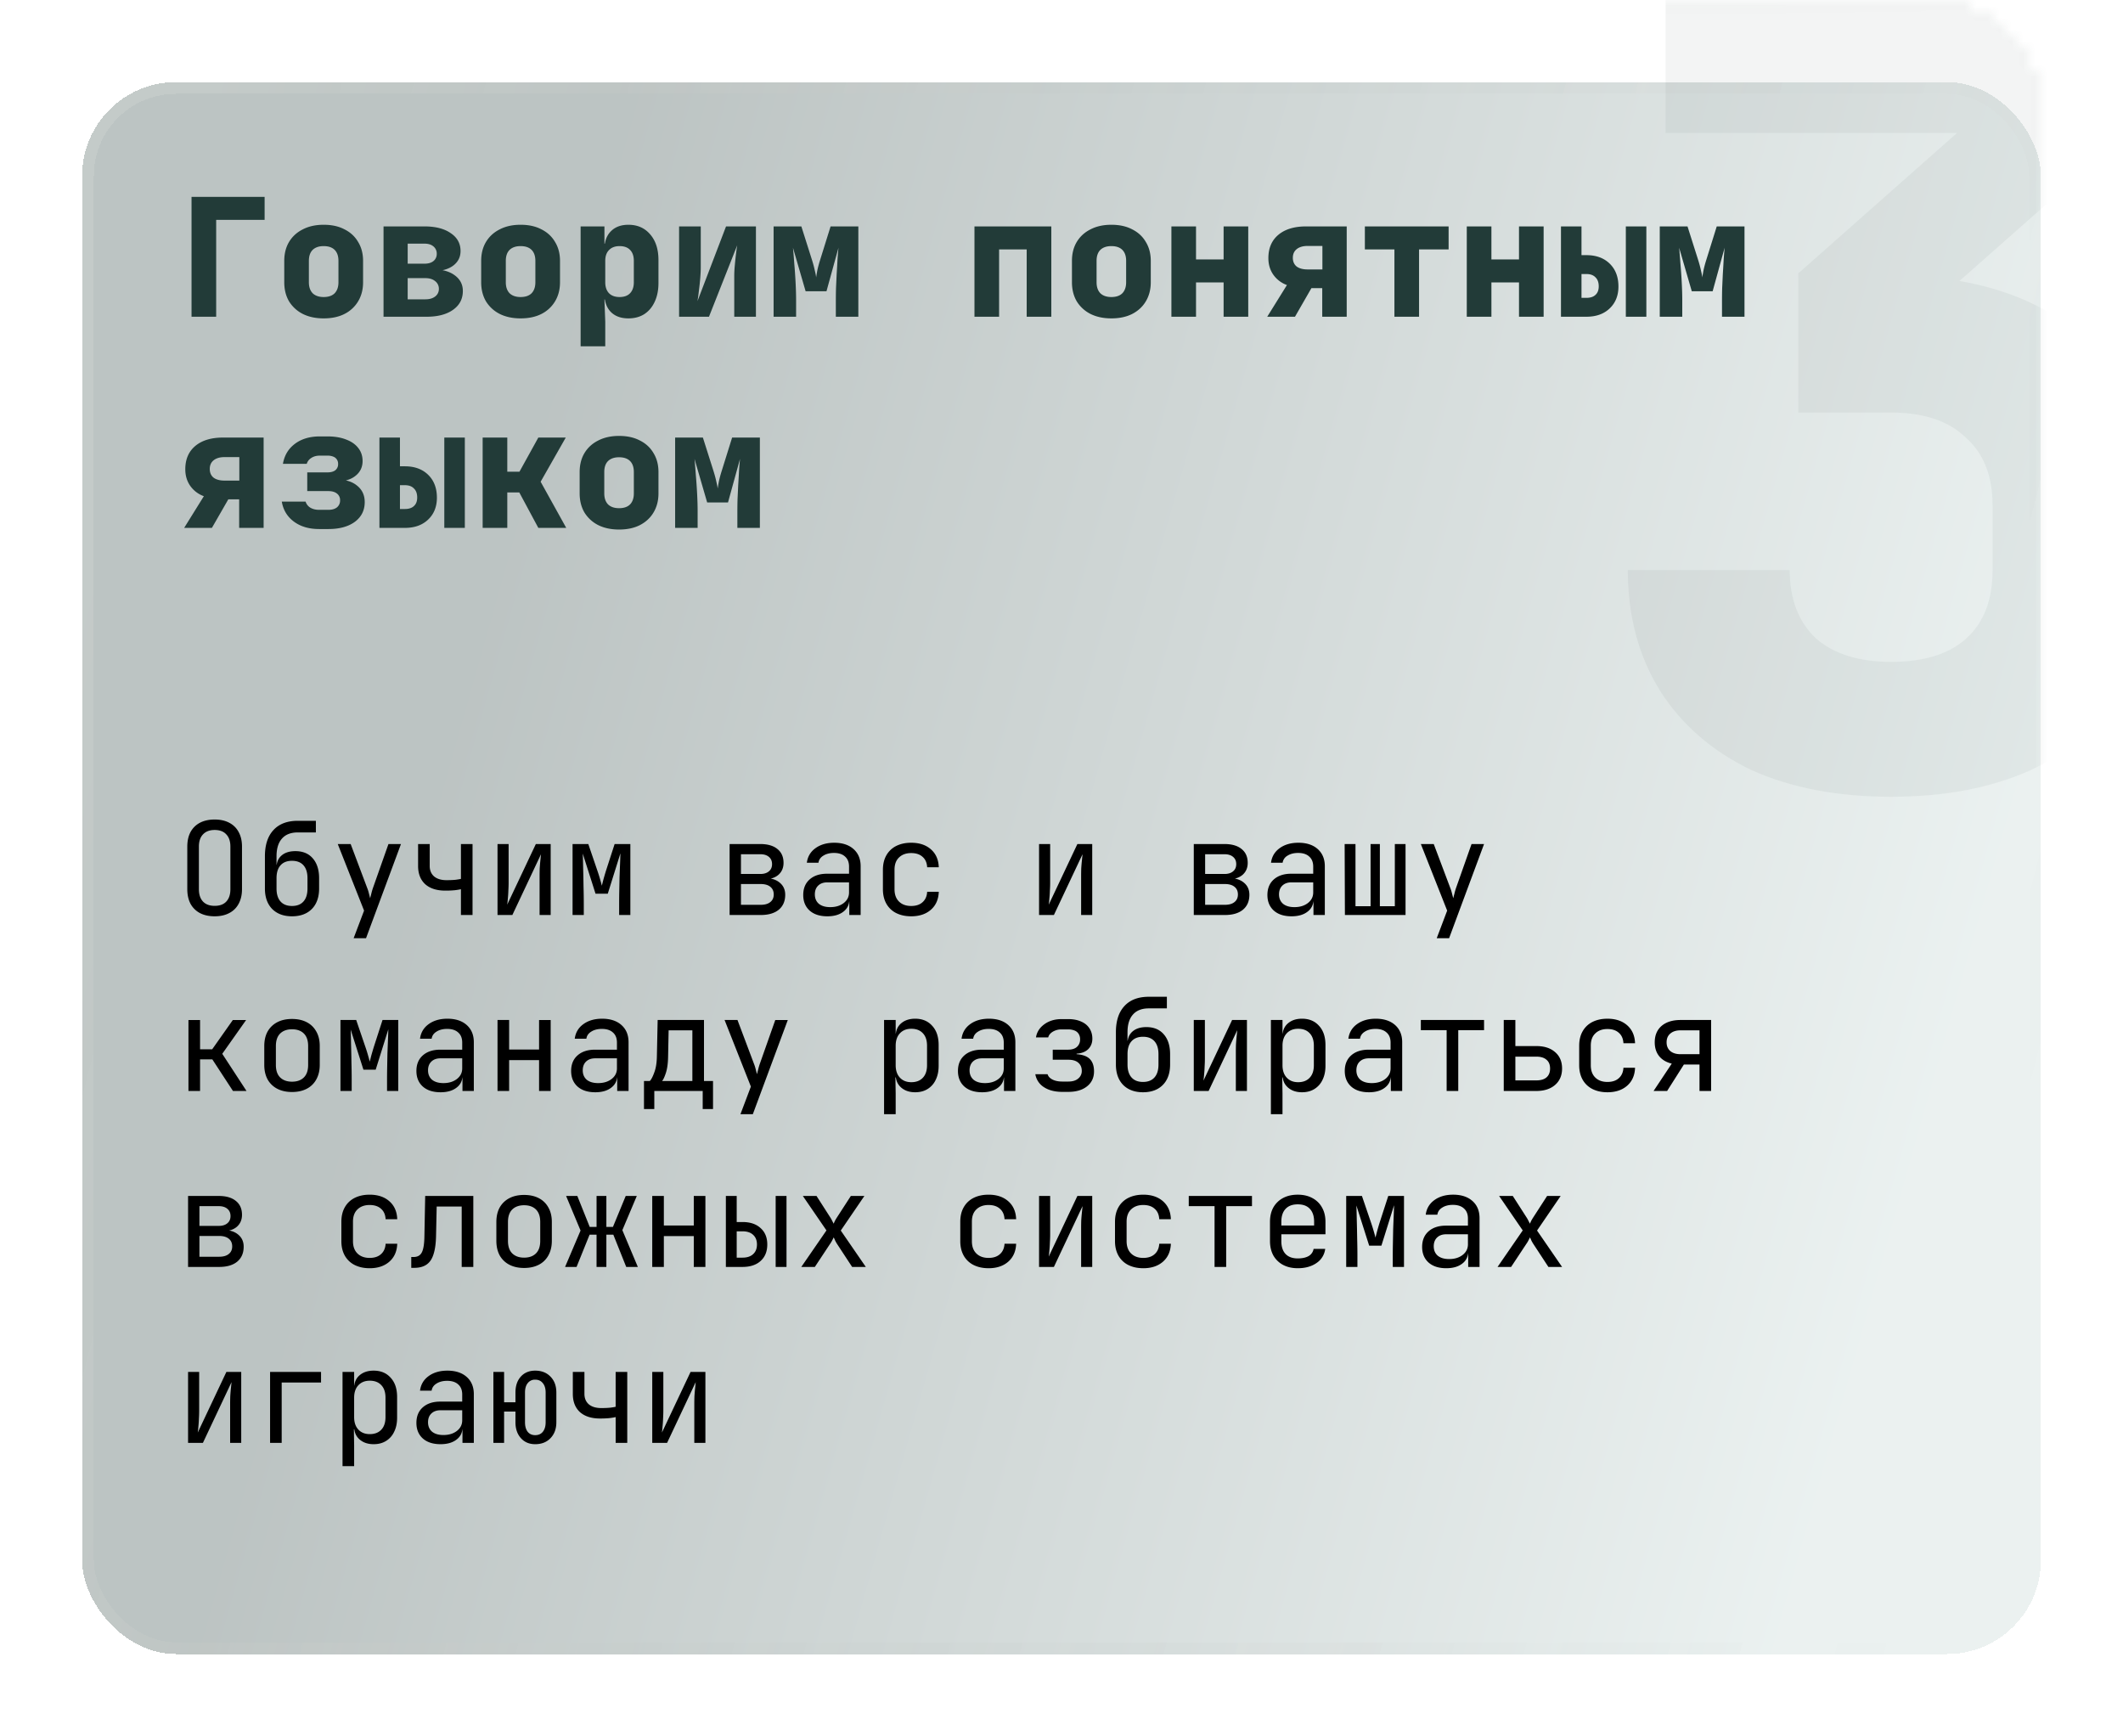 <svg width="181" height="148" fill="none" xmlns="http://www.w3.org/2000/svg"><g filter="url(#filter0_bd_64_217)" shape-rendering="crispEdges"><rect x="7" width="167" height="134" rx="8" fill="url(#paint0_linear_64_217)" fill-opacity=".3"/><rect x="7.5" y=".5" width="166" height="133" rx="7.5" stroke="url(#paint1_linear_64_217)" stroke-opacity=".15"/></g><mask id="a" style="mask-type:alpha" maskUnits="userSpaceOnUse" x="7" y="0" width="167" height="134"><rect x="7" width="167" height="134" rx="8" fill="url(#paint2_linear_64_217)" fill-opacity=".3" shape-rendering="crispEdges"/><rect x="7.5" y=".5" width="166" height="133" rx="7.5" stroke="url(#paint3_linear_64_217)" stroke-opacity=".15" shape-rendering="crispEdges"/></mask><g mask="url(#a)"><path opacity=".34" d="M161.232 67.92c-4.6 0-8.587-.767-11.96-2.3-3.312-1.595-5.888-3.833-7.728-6.716-1.84-2.944-2.76-6.379-2.76-10.304h13.8c0 2.453.736 4.385 2.208 5.796 1.533 1.35 3.68 2.024 6.44 2.024 2.821 0 4.968-.675 6.44-2.024 1.472-1.35 2.208-3.281 2.208-5.796v-5.52c0-2.515-.767-4.447-2.3-5.796-1.472-1.41-3.588-2.116-6.348-2.116h-7.912V23.3l13.524-11.96h-24.84V-.16h38.916v11.868l-19.688 17.388v-5.612c6.931 0 12.389 1.748 16.376 5.244 4.048 3.496 6.072 8.25 6.072 14.26V48.6c0 3.925-.92 7.36-2.76 10.304-1.779 2.883-4.355 5.121-7.728 6.716-3.373 1.533-7.36 2.3-11.96 2.3z" fill="#223B38" fill-opacity=".55"/></g><path d="M18.3 78.11c-.484 0-.902-.092-1.254-.275a1.943 1.943 0 01-.803-.792c-.183-.352-.275-.766-.275-1.243v-3.63c0-.484.092-.898.275-1.243.19-.345.458-.609.803-.792.352-.183.77-.275 1.254-.275s.898.092 1.243.275c.352.183.62.447.803.792.19.345.286.755.286 1.232V75.8c0 .477-.095.891-.286 1.243a1.86 1.86 0 01-.803.792c-.345.183-.759.275-1.243.275zm0-.891c.433 0 .763-.121.99-.363.235-.25.352-.601.352-1.056v-3.63c0-.455-.117-.803-.352-1.045-.227-.25-.557-.374-.99-.374-.425 0-.755.125-.99.374-.235.242-.352.59-.352 1.045v3.63c0 .455.117.807.352 1.056.235.242.565.363.99.363zm6.596.891c-.712 0-1.276-.209-1.694-.627-.411-.425-.616-1.005-.616-1.738v-2.75c0-.968.242-1.712.726-2.233.484-.528 1.177-.792 2.079-.792h1.54v.99h-1.54c-.594 0-1.045.176-1.353.528-.308.345-.462.847-.462 1.507v.715h.154l-.154.22c.007-.433.154-.77.44-1.012.286-.242.674-.363 1.166-.363.638 0 1.133.205 1.485.616.359.41.539.975.539 1.694v.88c0 .491-.092.913-.275 1.265a1.927 1.927 0 01-.792.814c-.345.19-.76.286-1.243.286zm0-.88c.425 0 .751-.128.979-.385.227-.257.34-.623.34-1.1v-.88c0-.477-.113-.843-.34-1.1-.228-.257-.554-.385-.98-.385-.425 0-.751.128-.978.385-.228.25-.341.616-.341 1.1v.88c0 .477.113.843.34 1.1.228.257.554.385.98.385zm5.253 2.75l.891-2.354-2.244-5.676h1.1l1.408 3.74c.052.125.1.275.143.451l.11.429.11-.429a5.08 5.08 0 01.132-.451l1.32-3.74h1.067l-2.98 8.03h-1.057zM39.297 78v-2.2a4.81 4.81 0 01-.539.088 8.028 8.028 0 01-.748.033c-.748.007-1.33-.172-1.749-.539-.41-.374-.616-.895-.616-1.562v-1.87h.99v1.87c0 .374.125.671.374.891.257.213.609.319 1.056.319.308 0 .568-.011.781-.033.22-.03.37-.055.451-.077v-2.97h.99V78h-.99zm3.12 0v-6.05h.946v3.3c0 .213-.008.436-.022.671a9.355 9.355 0 01-.044.671 7.002 7.002 0 01-.055.528l2.442-5.17h1.265V78h-.946v-3.3c0-.213.004-.436.01-.671.016-.235.034-.458.056-.671l.055-.539L43.682 78h-1.265zm6.398 0v-6.05h1.342l.792 2.321c.08.235.154.47.22.704.066.227.113.403.143.528.029-.125.073-.3.132-.528a37.3 37.3 0 01.209-.715l.748-2.31h1.341V78h-.956v-.935c0-.33.003-.69.01-1.078l.023-1.177c.014-.396.029-.77.043-1.122.015-.36.026-.675.033-.946l-1.078 3.443h-1.044l-1.09-3.421c.015.33.026.74.034 1.232.014.491.025 1.005.032 1.54a55.8 55.8 0 01.023 1.529V78h-.957zm13.389 0v-6.05h2.618c.63 0 1.118.143 1.463.429.345.279.517.671.517 1.177 0 .418-.143.755-.43 1.012-.285.25-.663.374-1.132.374v-.088c.513 0 .924.128 1.232.385.315.257.473.601.473 1.034 0 .543-.183.968-.55 1.276-.367.3-.88.451-1.54.451h-2.651zm.968-.869h1.683c.352 0 .623-.077.814-.231.198-.154.297-.37.297-.649 0-.286-.1-.506-.297-.66-.19-.154-.462-.231-.814-.231h-1.683v1.771zm0-2.629h1.65c.308 0 .55-.073.726-.22.183-.147.275-.352.275-.616s-.088-.47-.264-.616c-.176-.154-.422-.231-.737-.231h-1.65v1.683zm7.366 3.608c-.638 0-1.14-.161-1.507-.484-.367-.33-.55-.774-.55-1.331 0-.565.183-1.008.55-1.331.366-.323.861-.484 1.485-.484h1.87v-.605c0-.374-.114-.66-.341-.858-.22-.205-.536-.308-.946-.308-.36 0-.66.077-.902.231-.242.147-.382.348-.418.605h-.99c.066-.52.311-.935.737-1.243.425-.308.957-.462 1.595-.462.696 0 1.246.18 1.65.539.403.36.605.847.605 1.463V78h-.968v-1.155h-.165l.165-.165c0 .44-.173.788-.517 1.045-.338.257-.789.385-1.353.385zm.242-.781c.469 0 .854-.117 1.155-.352.3-.235.45-.535.45-.902v-.858h-1.847c-.33 0-.59.092-.781.275-.191.183-.286.433-.286.748 0 .337.113.605.34.803.235.19.558.286.969.286zm6.903.781c-.484 0-.909-.092-1.276-.275a1.98 1.98 0 01-.836-.792c-.198-.352-.297-.766-.297-1.243v-1.65c0-.484.1-.898.297-1.243a1.98 1.98 0 01.836-.792c.367-.183.792-.275 1.276-.275.697 0 1.258.187 1.683.561.426.374.65.884.671 1.529h-.99c-.022-.389-.154-.686-.396-.891-.234-.213-.557-.319-.968-.319-.432 0-.777.125-1.034.374-.256.242-.385.59-.385 1.045V75.8c0 .455.129.807.385 1.056.257.25.602.374 1.034.374.411 0 .734-.106.968-.319.242-.213.374-.51.396-.891h.99c-.022.645-.245 1.155-.67 1.529-.426.374-.987.561-1.684.561zM88.587 78v-6.05h.946v3.3c0 .213-.008.436-.022.671a9.355 9.355 0 01-.044.671 6.95 6.95 0 01-.055.528l2.442-5.17h1.265V78h-.946v-3.3c0-.213.003-.436.01-.671.015-.235.034-.458.056-.671l.055-.539L89.852 78h-1.265zm13.191 0v-6.05h2.618c.631 0 1.118.143 1.463.429.345.279.517.671.517 1.177 0 .418-.143.755-.429 1.012-.286.25-.664.374-1.133.374v-.088c.513 0 .924.128 1.232.385.315.257.473.601.473 1.034 0 .543-.183.968-.55 1.276-.367.3-.88.451-1.54.451h-2.651zm.968-.869h1.683c.352 0 .623-.077.814-.231.198-.154.297-.37.297-.649 0-.286-.099-.506-.297-.66-.191-.154-.462-.231-.814-.231h-1.683v1.771zm0-2.629h1.65c.308 0 .55-.073.726-.22.183-.147.275-.352.275-.616s-.088-.47-.264-.616c-.176-.154-.422-.231-.737-.231h-1.65v1.683zm7.366 3.608c-.638 0-1.14-.161-1.507-.484-.367-.33-.55-.774-.55-1.331 0-.565.183-1.008.55-1.331.367-.323.862-.484 1.485-.484h1.87v-.605c0-.374-.114-.66-.341-.858-.22-.205-.535-.308-.946-.308-.359 0-.66.077-.902.231a.823.823 0 00-.418.605h-.99c.066-.52.312-.935.737-1.243.425-.308.957-.462 1.595-.462.697 0 1.247.18 1.65.539.403.36.605.847.605 1.463V78h-.968v-1.155h-.165l.165-.165c0 .44-.172.788-.517 1.045-.337.257-.788.385-1.353.385zm.242-.781c.469 0 .854-.117 1.155-.352.301-.235.451-.535.451-.902v-.858h-1.848c-.33 0-.59.092-.781.275-.191.183-.286.433-.286.748 0 .337.114.605.341.803.235.19.557.286.968.286zm4.308.671l-.022-6.05h.924v5.302h1.287V71.95h.792v5.302h1.276V71.95h.913V78h-5.17zm7.827 1.98l.891-2.354-2.244-5.676h1.1l1.408 3.74c.052.125.099.275.143.451l.11.429.11-.429a5.08 5.08 0 01.132-.451l1.32-3.74h1.067l-2.981 8.03h-1.056zM16.067 93v-6.05h.99v2.497h1.034l1.76-2.497h1.133l-2.035 2.882L21.017 93h-1.155l-1.76-2.695h-1.045V93h-.99zm8.829.088c-.484 0-.902-.092-1.254-.275a1.996 1.996 0 01-.825-.792c-.191-.352-.286-.766-.286-1.243v-1.606c0-.484.095-.898.286-1.243.198-.345.473-.609.825-.792.352-.183.77-.275 1.254-.275s.902.092 1.254.275c.352.183.623.447.814.792.198.345.297.755.297 1.232v1.617c0 .477-.1.891-.297 1.243a1.925 1.925 0 01-.814.792c-.352.183-.77.275-1.254.275zm0-.88c.432 0 .77-.121 1.012-.363s.363-.598.363-1.067v-1.606c0-.47-.121-.825-.363-1.067s-.58-.363-1.012-.363c-.426 0-.763.121-1.012.363-.242.242-.363.598-.363 1.067v1.606c0 .47.12.825.363 1.067.249.242.586.363 1.012.363zm4.131.792v-6.05h1.342l.792 2.321c.081.235.154.47.22.704.066.227.114.403.143.528.03-.125.074-.3.132-.528a37.3 37.3 0 01.21-.715l.747-2.31h1.342V93h-.957v-.935c0-.33.004-.69.011-1.078l.022-1.177.044-1.122c.015-.36.026-.675.033-.946l-1.078 3.443h-1.045l-1.089-3.421c.015.33.026.74.033 1.232.015.491.026 1.005.033 1.54a55.8 55.8 0 01.022 1.529V93h-.957zm8.532.11c-.638 0-1.14-.161-1.507-.484-.367-.33-.55-.774-.55-1.331 0-.565.183-1.008.55-1.331.367-.323.862-.484 1.485-.484h1.87v-.605c0-.374-.114-.66-.34-.858-.22-.205-.536-.308-.947-.308-.36 0-.66.077-.902.231-.242.147-.381.348-.418.605h-.99c.066-.52.312-.935.737-1.243.425-.308.957-.462 1.595-.462.697 0 1.247.18 1.65.539.403.36.605.847.605 1.463V93h-.968v-1.155h-.165l.165-.165c0 .44-.172.788-.517 1.045-.337.257-.788.385-1.353.385zm.242-.781c.47 0 .854-.117 1.155-.352.3-.235.451-.535.451-.902v-.858H37.56c-.33 0-.59.092-.78.275-.192.183-.287.433-.287.748 0 .337.114.605.341.803.235.19.557.286.968.286zm4.616.671v-6.05h.99v2.519h2.552V86.95h.99V93h-.99v-2.629h-2.552V93h-.99zm8.334.11c-.639 0-1.14-.161-1.508-.484-.366-.33-.55-.774-.55-1.331 0-.565.184-1.008.55-1.331.367-.323.862-.484 1.485-.484h1.87v-.605c0-.374-.113-.66-.34-.858-.22-.205-.536-.308-.947-.308-.359 0-.66.077-.901.231-.242.147-.382.348-.418.605h-.99c.066-.52.311-.935.736-1.243.426-.308.958-.462 1.596-.462.696 0 1.246.18 1.65.539.403.36.605.847.605 1.463V93h-.968v-1.155h-.166l.166-.165c0 .44-.173.788-.518 1.045-.337.257-.788.385-1.352.385zm.242-.781c.469 0 .854-.117 1.154-.352.301-.235.452-.535.452-.902v-.858H50.75c-.33 0-.59.092-.782.275-.19.183-.285.433-.285.748 0 .337.113.605.34.803.235.19.558.286.968.286zm3.911 2.211v-2.387h.495c.125-.125.253-.37.385-.737.14-.367.213-.832.22-1.397l.066-3.069h3.95v5.203h.77v2.387h-.88V93h-4.126v1.54h-.88zm1.54-2.387h2.585V87.83h-2.024l-.044 2.211c-.007.58-.07 1.049-.187 1.408-.117.36-.227.594-.33.704zm6.684 2.827l.89-2.354-2.243-5.676h1.1l1.408 3.74c.051.125.099.275.143.451l.11.429.11-.429a5.08 5.08 0 01.132-.451l1.32-3.74h1.067l-2.981 8.03h-1.056zm12.245 0v-8.03h.99v1.155h.198l-.198.231c0-.462.15-.825.451-1.089.308-.271.712-.407 1.21-.407.609 0 1.093.202 1.452.605.367.396.55.942.55 1.639v1.771c0 .462-.084.862-.253 1.199a1.798 1.798 0 01-.693.781c-.293.183-.645.275-1.056.275-.491 0-.89-.136-1.199-.407-.308-.271-.462-.634-.462-1.089l.198.231h-.22l.022 1.375v1.76h-.99zm2.321-2.728c.418 0 .745-.125.98-.374.241-.25.362-.609.362-1.078v-1.65c0-.47-.12-.829-.363-1.078-.234-.25-.56-.374-.979-.374-.403 0-.726.128-.968.385s-.363.612-.363 1.067v1.65c0 .455.121.81.363 1.067.242.257.565.385.968.385zm6.035.858c-.638 0-1.14-.161-1.507-.484-.367-.33-.55-.774-.55-1.331 0-.565.183-1.008.55-1.331.367-.323.862-.484 1.485-.484h1.87v-.605c0-.374-.114-.66-.341-.858-.22-.205-.535-.308-.946-.308-.36 0-.66.077-.902.231-.242.147-.381.348-.418.605h-.99c.066-.52.312-.935.737-1.243.425-.308.957-.462 1.595-.462.697 0 1.247.18 1.65.539.403.36.605.847.605 1.463V93h-.968v-1.155h-.165l.165-.165c0 .44-.172.788-.517 1.045-.337.257-.788.385-1.353.385zm.242-.781c.47 0 .854-.117 1.155-.352.3-.235.451-.535.451-.902v-.858h-1.848c-.33 0-.59.092-.781.275-.19.183-.286.433-.286.748 0 .337.114.605.341.803.235.19.557.286.968.286zm6.596.748c-.638 0-1.163-.136-1.573-.407a1.617 1.617 0 01-.726-1.1h1.045c.051.183.187.334.407.451.227.117.51.176.847.176h.517c.36 0 .638-.084.836-.253a.813.813 0 00.308-.66c0-.293-.1-.524-.297-.693-.19-.169-.473-.253-.847-.253h-1.331v-.858h1.298c.337 0 .594-.08.77-.242a.824.824 0 00.264-.638.833.833 0 00-.121-.462.699.699 0 00-.341-.286 1.422 1.422 0 00-.561-.099h-.55a1.41 1.41 0 00-.76.198c-.212.132-.34.293-.384.484h-1.045c.073-.455.311-.829.715-1.122.403-.293.894-.44 1.474-.44h.55c.432 0 .803.07 1.11.209.309.132.543.323.705.572.168.25.253.546.253.891 0 .36-.118.656-.352.891-.235.227-.565.356-.99.385v.044c.52.037.898.176 1.133.418.234.242.352.59.352 1.045 0 .535-.198.96-.594 1.276-.396.315-.928.473-1.595.473h-.517zm6.881.033c-.71 0-1.276-.209-1.694-.627-.41-.425-.616-1.005-.616-1.738v-2.75c0-.968.242-1.712.726-2.233.484-.528 1.177-.792 2.08-.792h1.54v.99h-1.54c-.595 0-1.046.176-1.354.528-.308.345-.462.847-.462 1.507v.715h.154l-.154.22c.008-.433.154-.77.44-1.012.286-.242.675-.363 1.166-.363.638 0 1.133.205 1.485.616.36.41.54.975.54 1.694v.88c0 .491-.092.913-.276 1.265a1.927 1.927 0 01-.792.814c-.344.19-.759.286-1.243.286zm0-.88c.426 0 .752-.128.98-.385.227-.257.34-.623.34-1.1v-.88c0-.477-.113-.843-.34-1.1-.228-.257-.554-.385-.98-.385-.425 0-.751.128-.979.385-.227.25-.34.616-.34 1.1v.88c0 .477.113.843.34 1.1.228.257.554.385.98.385zm4.33.77v-6.05h.946v3.3c0 .213-.007.436-.022.671a9.185 9.185 0 01-.044.671 7.162 7.162 0 01-.055.528l2.442-5.17h1.265V93h-.946v-3.3c0-.213.004-.436.011-.671.015-.235.033-.458.055-.671l.055-.539L103.043 93h-1.265zm6.574 1.98v-8.03h.99v1.155h.198l-.198.231c0-.462.15-.825.451-1.089.308-.271.711-.407 1.21-.407.609 0 1.093.202 1.452.605.367.396.55.942.55 1.639v1.771c0 .462-.084.862-.253 1.199a1.795 1.795 0 01-.693.781c-.293.183-.645.275-1.056.275-.491 0-.891-.136-1.199-.407-.308-.271-.462-.634-.462-1.089l.198.231h-.22l.022 1.375v1.76h-.99zm2.321-2.728c.418 0 .744-.125.979-.374.242-.25.363-.609.363-1.078v-1.65c0-.47-.121-.829-.363-1.078-.235-.25-.561-.374-.979-.374-.403 0-.726.128-.968.385s-.363.612-.363 1.067v1.65c0 .455.121.81.363 1.067.242.257.565.385.968.385zm6.035.858c-.638 0-1.141-.161-1.507-.484-.367-.33-.55-.774-.55-1.331 0-.565.183-1.008.55-1.331.366-.323.861-.484 1.485-.484h1.87v-.605c0-.374-.114-.66-.341-.858-.22-.205-.536-.308-.946-.308-.36 0-.66.077-.902.231-.242.147-.382.348-.418.605h-.99c.066-.52.311-.935.737-1.243.425-.308.957-.462 1.595-.462.696 0 1.246.18 1.65.539.403.36.605.847.605 1.463V93h-.968v-1.155h-.165l.165-.165c0 .44-.173.788-.517 1.045-.338.257-.789.385-1.353.385zm.242-.781c.469 0 .854-.117 1.155-.352.3-.235.451-.535.451-.902v-.858h-1.848c-.33 0-.591.092-.781.275-.191.183-.286.433-.286.748 0 .337.113.605.341.803.234.19.557.286.968.286zm6.386.671v-5.181h-2.2v-.869h5.39v.869h-2.2V93h-.99zm4.869 0v-6.05h.99v2.222h1.782c.682 0 1.217.172 1.606.517.396.337.594.803.594 1.397 0 .587-.198 1.052-.594 1.397-.396.345-.931.517-1.606.517h-2.772zm.99-.902h1.782c.381 0 .671-.084.869-.253.205-.176.308-.429.308-.759s-.103-.58-.308-.748c-.198-.176-.488-.264-.869-.264h-1.782v2.024zm7.85 1.012c-.484 0-.91-.092-1.276-.275a1.977 1.977 0 01-.836-.792c-.198-.352-.297-.766-.297-1.243v-1.65c0-.484.099-.898.297-1.243.198-.345.476-.609.836-.792.366-.183.792-.275 1.276-.275.696 0 1.257.187 1.683.561.425.374.649.884.671 1.529h-.99c-.022-.389-.154-.686-.396-.891-.235-.213-.558-.319-.968-.319-.433 0-.778.125-1.034.374-.257.242-.385.59-.385 1.045V90.8c0 .455.128.807.385 1.056.256.25.601.374 1.034.374.41 0 .733-.106.968-.319.242-.213.374-.51.396-.891h.99c-.022.645-.246 1.155-.671 1.529-.426.374-.987.561-1.683.561zm3.933-.11l1.551-2.332c-.462-.11-.821-.323-1.078-.638-.249-.315-.374-.708-.374-1.177 0-.594.195-1.06.583-1.397.396-.337.935-.506 1.617-.506h2.607V93h-.99v-2.255h-1.331L142.133 93h-1.155zm2.299-3.135h1.617V87.83h-1.617c-.366 0-.656.092-.869.275-.212.176-.319.425-.319.748 0 .315.107.565.319.748.213.176.503.264.869.264zM16.034 108v-6.05h2.618c.63 0 1.118.143 1.463.429.345.279.517.671.517 1.177 0 .418-.143.755-.429 1.012-.286.249-.664.374-1.133.374v-.088c.513 0 .924.128 1.232.385.315.257.473.601.473 1.034 0 .543-.183.968-.55 1.276-.367.301-.88.451-1.54.451h-2.651zm.968-.869h1.683c.352 0 .623-.077.814-.231.198-.154.297-.37.297-.649 0-.286-.099-.506-.297-.66-.19-.154-.462-.231-.814-.231h-1.683v1.771zm0-2.629h1.65c.308 0 .55-.073.726-.22.183-.147.275-.352.275-.616s-.088-.469-.264-.616c-.176-.154-.422-.231-.737-.231h-1.65v1.683zm14.511 3.608c-.484 0-.909-.092-1.276-.275a1.977 1.977 0 01-.836-.792c-.198-.352-.297-.766-.297-1.243v-1.65c0-.484.1-.898.297-1.243.198-.345.477-.609.836-.792.367-.183.792-.275 1.276-.275.697 0 1.258.187 1.683.561.426.374.65.884.671 1.529h-.99c-.022-.389-.154-.686-.396-.891-.234-.213-.557-.319-.968-.319-.432 0-.777.125-1.034.374-.256.242-.385.59-.385 1.045v1.661c0 .455.129.807.385 1.056.257.249.602.374 1.034.374.411 0 .734-.106.968-.319.242-.213.374-.51.396-.891h.99c-.022.645-.245 1.155-.67 1.529-.426.374-.987.561-1.684.561zm3.55-.033v-.924h.197c.337 0 .572-.132.704-.396.14-.264.213-.737.22-1.419l.066-3.388h4.103V108h-.99v-5.148H37.23l-.055 2.53c-.015.638-.088 1.155-.22 1.551-.125.396-.323.686-.594.869-.264.183-.612.275-1.045.275h-.253zm9.62.011c-.484 0-.902-.092-1.254-.275a1.992 1.992 0 01-.825-.792c-.19-.352-.286-.766-.286-1.243v-1.606c0-.484.095-.898.286-1.243.198-.345.473-.609.825-.792.352-.183.77-.275 1.254-.275s.902.092 1.254.275c.352.183.623.447.814.792.198.345.297.755.297 1.232v1.617c0 .477-.1.891-.297 1.243a1.92 1.92 0 01-.814.792c-.352.183-.77.275-1.254.275zm0-.88c.432 0 .77-.121 1.012-.363s.363-.598.363-1.067v-1.606c0-.469-.121-.825-.363-1.067s-.58-.363-1.012-.363c-.425 0-.763.121-1.012.363-.242.242-.363.598-.363 1.067v1.606c0 .469.12.825.363 1.067.25.242.587.363 1.012.363zm3.493.792l1.32-3.102-1.232-2.948h.957l1.057 2.64h.583v-2.64h.836v2.64h.56l1.09-2.64h.945l-1.232 2.915L54.38 108h-.99l-1.1-2.75h-.593V108h-.837v-2.75h-.593L49.156 108h-.98zm7.432 0v-6.05h.99v2.519h2.552v-2.519h.99V108h-.99v-2.629h-2.552V108h-.99zm6.277 0v-6.05h.924v2.222h.495c.653 0 1.166.172 1.54.517.381.337.572.803.572 1.397s-.19 1.063-.572 1.408c-.374.337-.887.506-1.54.506h-1.42zm.924-.792h.495c.389 0 .69-.099.902-.297.22-.198.33-.473.33-.825s-.11-.627-.33-.825c-.213-.198-.513-.297-.902-.297h-.495v2.244zm3.322.792v-6.05h.924V108h-.924zm2.185 0l2.145-3.113-2.013-2.937h1.166l1.199 1.87c.051.081.099.169.143.264.051.095.091.172.12.231.023-.059.056-.136.1-.231a3.93 3.93 0 01.154-.264l1.21-1.87h1.155l-2.013 2.948L73.816 108H72.65l-1.298-1.98a3.101 3.101 0 01-.154-.275 2.376 2.376 0 00-.121-.264 4.31 4.31 0 01-.132.264 1.942 1.942 0 01-.165.275L69.47 108h-1.154zm15.963.11c-.484 0-.91-.092-1.276-.275a1.977 1.977 0 01-.836-.792c-.198-.352-.297-.766-.297-1.243v-1.65c0-.484.099-.898.297-1.243.198-.345.477-.609.836-.792.367-.183.792-.275 1.276-.275.697 0 1.258.187 1.683.561.425.374.649.884.671 1.529h-.99c-.022-.389-.154-.686-.396-.891-.235-.213-.557-.319-.968-.319-.433 0-.777.125-1.034.374-.257.242-.385.59-.385 1.045v1.661c0 .455.128.807.385 1.056s.601.374 1.034.374c.41 0 .733-.106.968-.319.242-.213.374-.51.396-.891h.99c-.022.645-.246 1.155-.671 1.529-.425.374-.986.561-1.683.561zm4.308-.11v-6.05h.946v3.3c0 .213-.008.436-.022.671a9.355 9.355 0 01-.044.671 6.983 6.983 0 01-.055.528l2.442-5.17h1.265V108h-.946v-3.3c0-.213.003-.436.01-.671.015-.235.034-.458.056-.671l.055-.539L89.852 108h-1.265zm8.883.11c-.484 0-.909-.092-1.276-.275a1.977 1.977 0 01-.836-.792c-.198-.352-.297-.766-.297-1.243v-1.65c0-.484.1-.898.297-1.243.198-.345.477-.609.836-.792.367-.183.792-.275 1.276-.275.697 0 1.258.187 1.683.561.426.374.65.884.671 1.529h-.99c-.022-.389-.154-.686-.396-.891-.234-.213-.557-.319-.968-.319-.432 0-.777.125-1.034.374-.256.242-.385.59-.385 1.045v1.661c0 .455.129.807.385 1.056.257.249.602.374 1.034.374.411 0 .734-.106.968-.319.242-.213.374-.51.396-.891h.99c-.022.645-.245 1.155-.67 1.529-.426.374-.987.561-1.684.561zm6.079-.11v-5.181h-2.2v-.869h5.39v.869h-2.2V108h-.99zm7.091.11c-.477 0-.895-.095-1.254-.286a2.07 2.07 0 01-.825-.803c-.191-.352-.286-.759-.286-1.221v-1.65c0-.469.095-.876.286-1.221a2.07 2.07 0 01.825-.803c.359-.191.777-.286 1.254-.286s.891.095 1.243.286c.359.191.634.458.825.803.198.345.297.752.297 1.221v1.067h-3.762v.583c0 .477.121.843.363 1.1.242.249.587.374 1.034.374.381 0 .689-.066.924-.198a.872.872 0 00.429-.616h.99a1.685 1.685 0 01-.748 1.21c-.425.293-.957.44-1.595.44zm1.397-3.553v-.407c0-.477-.121-.843-.363-1.1-.235-.257-.579-.385-1.034-.385-.447 0-.792.128-1.034.385s-.363.623-.363 1.1v.319h2.871l-.077.088zm2.735 3.443v-6.05h1.342l.792 2.321c.08.235.154.469.22.704.066.227.113.403.143.528.029-.125.073-.301.132-.528.066-.235.135-.473.209-.715l.748-2.31h1.342V108h-.957v-.935c0-.33.003-.689.011-1.078l.022-1.177c.014-.396.029-.77.044-1.122.014-.359.025-.675.033-.946l-1.078 3.443h-1.045l-1.089-3.421c.014.33.025.741.033 1.232.014.491.025 1.005.033 1.54.014.535.022 1.045.022 1.529V108h-.957zm8.531.11c-.638 0-1.14-.161-1.507-.484-.366-.33-.55-.774-.55-1.331 0-.565.184-1.008.55-1.331.367-.323.862-.484 1.485-.484h1.87v-.605c0-.374-.113-.66-.341-.858-.22-.205-.535-.308-.946-.308-.359 0-.66.077-.902.231-.242.147-.381.348-.418.605h-.99c.066-.521.312-.935.737-1.243.426-.308.957-.462 1.595-.462.697 0 1.247.18 1.65.539.404.359.605.847.605 1.463V108h-.968v-1.155h-.165l.165-.165c0 .44-.172.788-.517 1.045-.337.257-.788.385-1.353.385zm.242-.781c.47 0 .855-.117 1.155-.352.301-.235.451-.535.451-.902v-.858h-1.848c-.33 0-.59.092-.781.275-.19.183-.286.433-.286.748 0 .337.114.605.341.803.235.191.558.286.968.286zm4.132.671l2.145-3.113-2.013-2.937h1.166l1.199 1.87c.051.081.099.169.143.264.051.095.092.172.121.231.022-.059.055-.136.099-.231.051-.095.103-.183.154-.264l1.21-1.87h1.155l-2.013 2.948 2.134 3.102h-1.166l-1.298-1.98a3.076 3.076 0 01-.154-.275 2.322 2.322 0 00-.121-.264 3.987 3.987 0 01-.132.264 1.887 1.887 0 01-.165.275l-1.309 1.98h-1.155zM16.034 123v-6.05h.946v3.3c0 .213-.007.436-.022.671a9.355 9.355 0 01-.044.671 7.036 7.036 0 01-.055.528l2.442-5.17h1.265V123h-.946v-3.3c0-.213.004-.436.011-.671.015-.235.033-.458.055-.671l.055-.539L17.299 123h-1.265zm6.992 0v-6.05h4.345v.902h-3.355V123h-.99zm6.177 1.98v-8.03h.99v1.155h.198l-.198.231c0-.462.15-.825.451-1.089.308-.271.712-.407 1.21-.407.61 0 1.093.202 1.452.605.367.396.55.942.55 1.639v1.771c0 .462-.084.862-.253 1.199a1.798 1.798 0 01-.693.781c-.293.183-.645.275-1.056.275-.49 0-.89-.136-1.199-.407-.308-.271-.462-.634-.462-1.089l.198.231h-.22l.022 1.375v1.76h-.99zm2.321-2.728c.418 0 .745-.125.98-.374.241-.249.362-.609.362-1.078v-1.65c0-.469-.12-.829-.363-1.078-.234-.249-.56-.374-.979-.374-.403 0-.726.128-.968.385s-.363.612-.363 1.067v1.65c0 .455.121.81.363 1.067.242.257.565.385.968.385zm6.035.858c-.638 0-1.14-.161-1.507-.484-.367-.33-.55-.774-.55-1.331 0-.565.183-1.008.55-1.331.367-.323.862-.484 1.485-.484h1.87v-.605c0-.374-.114-.66-.34-.858-.22-.205-.536-.308-.947-.308-.36 0-.66.077-.902.231-.242.147-.381.348-.418.605h-.99c.066-.521.312-.935.737-1.243.425-.308.957-.462 1.595-.462.697 0 1.247.18 1.65.539.403.359.605.847.605 1.463V123h-.968v-1.155h-.165l.165-.165c0 .44-.172.788-.517 1.045-.337.257-.788.385-1.353.385zm.242-.781c.47 0 .854-.117 1.155-.352.3-.235.451-.535.451-.902v-.858H37.56c-.33 0-.59.092-.78.275-.192.183-.287.433-.287.748 0 .337.114.605.341.803.235.191.557.286.968.286zm7.828.781c-.506 0-.913-.172-1.221-.517-.308-.345-.462-.796-.462-1.353v-.913h-.968V123h-.913v-6.05h.913v2.585h.968v-.825c0-.565.15-1.016.45-1.353.309-.345.72-.517 1.233-.517.543 0 .979.172 1.309.517.33.337.495.788.495 1.353v2.53c0 .557-.165 1.008-.495 1.353-.33.345-.767.517-1.31.517zm0-.77c.279 0 .495-.095.649-.286.161-.198.242-.469.242-.814v-2.53c0-.345-.08-.612-.242-.803-.154-.198-.37-.297-.65-.297a.763.763 0 00-.637.297c-.154.191-.231.458-.231.803v2.53c0 .345.077.616.23.814.155.191.367.286.639.286zm6.86.66v-2.2a4.81 4.81 0 01-.54.088 8.028 8.028 0 01-.747.033c-.748.007-1.331-.172-1.75-.539-.41-.374-.615-.895-.615-1.562v-1.87h.99v1.87c0 .374.124.671.373.891.257.213.61.319 1.056.319.309 0 .569-.011.782-.033.22-.029.37-.055.45-.077v-2.97h.99V123h-.99zm3.12 0v-6.05h.945v3.3c0 .213-.007.436-.022.671a9.355 9.355 0 01-.044.671 6.983 6.983 0 01-.055.528l2.442-5.17h1.265V123h-.946v-3.3c0-.213.004-.436.011-.671.015-.235.033-.458.055-.671l.055-.539L56.873 123h-1.265z" fill="#000"/><path d="M16.33 27V16.78h6.23v1.96h-4.13V27h-2.1zm11.265.14c-.682 0-1.274-.126-1.778-.378a2.922 2.922 0 01-1.177-1.078c-.27-.467-.405-1.008-.405-1.624v-1.82c0-.616.135-1.153.405-1.61.28-.467.672-.826 1.177-1.078.503-.261 1.096-.392 1.777-.392.691 0 1.284.13 1.778.392.505.252.892.611 1.163 1.078.28.457.42.994.42 1.61v1.82c0 .616-.14 1.157-.42 1.624a2.83 2.83 0 01-1.163 1.078c-.494.252-1.087.378-1.777.378zm0-1.82c.41 0 .723-.107.938-.322.214-.224.322-.537.322-.938v-1.82c0-.41-.108-.723-.323-.938-.214-.215-.527-.322-.938-.322-.4 0-.713.107-.938.322-.214.215-.322.527-.322.938v1.82c0 .401.108.714.323.938.224.215.536.322.938.322zM32.699 27v-7.7h3.486c.943 0 1.69.191 2.24.574.56.373.84.882.84 1.526 0 .513-.21.929-.63 1.246-.42.308-.975.462-1.666.462v-.14c.756 0 1.358.168 1.806.504.457.336.686.78.686 1.33 0 .681-.28 1.218-.84 1.61-.55.392-1.302.588-2.254.588H32.7zm2.058-1.484h1.512c.345 0 .62-.08.826-.238a.783.783 0 00.322-.644.81.81 0 00-.322-.672c-.205-.168-.48-.252-.826-.252h-1.512v1.806zm0-3.038H36.2c.317 0 .57-.075.756-.224a.771.771 0 00.28-.616.786.786 0 00-.28-.63c-.187-.159-.439-.238-.756-.238h-1.442v1.708zm9.627 4.662c-.682 0-1.274-.126-1.778-.378a2.922 2.922 0 01-1.176-1.078c-.271-.467-.406-1.008-.406-1.624v-1.82c0-.616.135-1.153.406-1.61.28-.467.672-.826 1.176-1.078.504-.261 1.096-.392 1.778-.392.69 0 1.283.13 1.778.392.504.252.89.611 1.162 1.078.28.457.42.994.42 1.61v1.82c0 .616-.14 1.157-.42 1.624a2.827 2.827 0 01-1.162 1.078c-.495.252-1.088.378-1.778.378zm0-1.82c.41 0 .723-.107.938-.322.214-.224.322-.537.322-.938v-1.82c0-.41-.108-.723-.322-.938-.215-.215-.528-.322-.938-.322-.402 0-.714.107-.938.322-.215.215-.322.527-.322.938v1.82c0 .401.107.714.322.938.224.215.536.322.938.322zm5.118 4.2V19.3h2.03v1.47h.49l-.49.49c0-.663.182-1.176.546-1.54.364-.373.863-.56 1.498-.56.775 0 1.395.275 1.862.826.467.541.7 1.27.7 2.184v1.96c0 .607-.107 1.139-.322 1.596-.205.448-.5.798-.882 1.05-.383.243-.835.364-1.358.364-.635 0-1.134-.182-1.498-.546-.364-.373-.546-.891-.546-1.554l.49.49h-.49l.07 1.89v2.1h-2.1zm3.318-4.2c.392 0 .69-.107.896-.322.215-.224.322-.537.322-.938v-1.82c0-.41-.107-.723-.322-.938-.205-.215-.504-.322-.896-.322-.383 0-.681.112-.896.336-.215.215-.322.523-.322.924v1.82c0 .401.108.714.322.938.215.215.514.322.896.322zM57.897 27v-7.7h1.848v3.5c0 .233-.014.527-.042.882-.028.345-.066.695-.112 1.05-.038.355-.08.667-.126.938L61.9 19.3h2.548V27H62.6v-3.5c0-.243.014-.518.042-.826.028-.317.06-.635.098-.952.037-.317.074-.588.112-.812L60.445 27h-2.548zm8.058 0v-7.7h2.366l.91 2.87c.103.327.182.625.238.896.066.261.103.457.112.588.019-.13.051-.327.098-.588.056-.27.135-.57.238-.896l.896-2.87h2.366V27h-1.918v-1.4c0-.308.005-.653.014-1.036l.056-1.204c.028-.42.051-.821.07-1.204.028-.392.056-.737.084-1.036l-1.022 3.71h-1.778l-1.078-3.71c.037.383.075.84.112 1.372.047.532.084 1.073.112 1.624.028.541.042 1.036.042 1.484V27h-1.918zm17.125 0v-7.7h6.552V27h-2.1v-5.74H85.18V27h-2.1zm11.67.14c-.68 0-1.273-.126-1.777-.378a2.922 2.922 0 01-1.176-1.078c-.27-.467-.406-1.008-.406-1.624v-1.82c0-.616.135-1.153.406-1.61.28-.467.672-.826 1.176-1.078.504-.261 1.096-.392 1.778-.392.69 0 1.283.13 1.778.392.504.252.891.611 1.162 1.078.28.457.42.994.42 1.61v1.82c0 .616-.14 1.157-.42 1.624-.27.457-.658.817-1.162 1.078-.495.252-1.088.378-1.778.378zm0-1.82c.411 0 .724-.107.939-.322.214-.224.322-.537.322-.938v-1.82c0-.41-.108-.723-.322-.938-.215-.215-.528-.322-.938-.322-.402 0-.714.107-.938.322-.215.215-.322.527-.322.938v1.82c0 .401.107.714.322.938.224.215.536.322.938.322zM99.87 27v-7.7h2.099v2.814h2.352V19.3h2.1V27h-2.1v-2.926h-2.352V27h-2.1zm8.17 0l1.68-2.702a2.413 2.413 0 01-1.162-.882c-.28-.401-.42-.873-.42-1.414 0-.85.285-1.512.854-1.988s1.358-.714 2.366-.714h3.458V27h-2.086v-2.436h-.924l-1.4 2.436h-2.366zm3.444-4.032h1.26v-2.002h-1.26c-.392 0-.7.089-.924.266-.224.177-.336.425-.336.742s.107.565.322.742c.224.168.537.252.938.252zm7.4 4.032v-5.74h-2.52V19.3h7.14v1.96h-2.52V27h-2.1zm6.169 0v-7.7h2.1v2.814h2.352V19.3h2.1V27h-2.1v-2.926h-2.352V27h-2.1zm8.03 0v-7.7h1.75v2.45h.42c.831 0 1.494.243 1.988.728.495.485.742 1.134.742 1.946 0 .775-.252 1.4-.756 1.876-.494.467-1.152.7-1.974.7h-2.17zm1.75-1.61h.42c.336 0 .593-.084.77-.252.187-.168.28-.41.28-.728 0-.336-.093-.593-.28-.77-.177-.187-.434-.28-.77-.28h-.42v2.03zm3.78 1.61v-7.7h1.75V27h-1.75zm2.893 0v-7.7h2.366l.91 2.87c.103.327.182.625.238.896.065.261.103.457.112.588.019-.13.051-.327.098-.588.056-.27.135-.57.238-.896l.896-2.87h2.366V27h-1.918v-1.4c0-.308.005-.653.014-1.036l.056-1.204c.028-.42.051-.821.07-1.204.028-.392.056-.737.084-1.036l-1.022 3.71h-1.778l-1.078-3.71c.037.383.075.84.112 1.372.047.532.084 1.073.112 1.624.028.541.042 1.036.042 1.484V27h-1.918zM15.7 45l1.68-2.702a2.414 2.414 0 01-1.162-.882c-.28-.401-.42-.873-.42-1.414 0-.85.285-1.512.854-1.988.57-.476 1.358-.714 2.366-.714h3.458V45H20.39v-2.436h-.924L18.066 45H15.7zm3.444-4.032h1.26v-2.002h-1.26c-.392 0-.7.089-.924.266-.224.177-.336.425-.336.742s.107.565.322.742c.224.168.537.252.938.252zm8.059 4.13c-.86 0-1.573-.21-2.142-.63-.57-.42-.915-.99-1.037-1.708h2.03a.923.923 0 00.407.518c.205.121.452.182.742.182H28c.308 0 .551-.07.729-.21a.746.746 0 00.265-.602.692.692 0 00-.265-.574c-.178-.14-.42-.21-.729-.21h-1.805v-1.596h1.721c.29 0 .514-.06.672-.182a.653.653 0 00.238-.532.65.65 0 00-.111-.392.625.625 0 00-.308-.238 1.248 1.248 0 00-.49-.084h-.645c-.289 0-.531.065-.727.196a.877.877 0 00-.393.504h-2.03c.122-.719.462-1.288 1.023-1.708.56-.42 1.269-.63 2.128-.63h.643c.616 0 1.148.089 1.596.266.448.168.794.41 1.037.728.242.308.364.677.364 1.106 0 .513-.197.929-.588 1.246-.383.317-.892.476-1.526.476v-.14c.69 0 1.245.177 1.666.532.42.345.63.807.63 1.386 0 .7-.28 1.26-.84 1.68-.56.41-1.312.616-2.255.616h-.797zM32.349 45v-7.7h1.75v2.45h.42c.83 0 1.493.243 1.988.728.495.485.742 1.134.742 1.946 0 .775-.252 1.4-.756 1.876-.495.467-1.153.7-1.974.7h-2.17zm1.75-1.61h.42c.336 0 .593-.084.77-.252.187-.168.28-.41.28-.728 0-.336-.093-.593-.28-.77-.177-.187-.434-.28-.77-.28h-.42v2.03zM37.88 45v-7.7h1.75V45h-1.75zm3.27 0v-7.7h2.1v2.912h1.037l1.61-2.912h2.338l-2.142 3.766L48.276 45h-2.38l-1.624-3.024H43.25V45h-2.1zm11.63.14c-.682 0-1.275-.126-1.779-.378a2.922 2.922 0 01-1.176-1.078c-.27-.467-.406-1.008-.406-1.624v-1.82c0-.616.136-1.153.406-1.61.28-.467.672-.826 1.176-1.078.504-.261 1.097-.392 1.778-.392.69 0 1.284.13 1.778.392.504.252.892.611 1.162 1.078.28.457.42.994.42 1.61v1.82c0 .616-.14 1.157-.42 1.624-.27.457-.658.817-1.162 1.078-.494.252-1.087.378-1.778.378zm0-1.82c.41 0 .722-.107.937-.322.215-.224.322-.537.322-.938v-1.82c0-.41-.107-.723-.322-.938-.215-.215-.527-.322-.938-.322-.401 0-.714.107-.938.322-.215.215-.322.527-.322.938v1.82c0 .401.108.714.322.938.224.215.537.322.938.322zM57.56 45v-7.7h2.366l.91 2.87c.102.327.182.625.238.896.065.261.102.457.112.588.018-.13.051-.327.098-.588.056-.27.135-.57.238-.896l.896-2.87h2.366V45h-1.918v-1.4c0-.308.004-.653.014-1.036l.056-1.204c.028-.42.051-.821.07-1.204.028-.392.056-.737.084-1.036l-1.022 3.71H60.29l-1.078-3.71c.037.383.074.84.112 1.372.046.532.084 1.073.112 1.624.028.541.042 1.036.042 1.484V45H57.56z" fill="#223B38"/><defs><linearGradient id="paint0_linear_64_217" x1="16.733" y1="10.308" x2="174.769" y2="55.006" gradientUnits="userSpaceOnUse"><stop offset=".201" stop-color="#223B38"/><stop offset="1" stop-color="#BED3D0"/></linearGradient><linearGradient id="paint1_linear_64_217" x1="13.659" y1="13.744" x2="183.346" y2="57.211" gradientUnits="userSpaceOnUse"><stop stop-color="#FEFBF3" stop-opacity=".77"/><stop offset="1" stop-color="#666" stop-opacity="0"/></linearGradient><linearGradient id="paint2_linear_64_217" x1="16.733" y1="10.308" x2="174.769" y2="55.006" gradientUnits="userSpaceOnUse"><stop offset=".201" stop-color="#223B38"/><stop offset="1" stop-color="#BED3D0"/></linearGradient><linearGradient id="paint3_linear_64_217" x1="13.659" y1="13.744" x2="183.346" y2="57.211" gradientUnits="userSpaceOnUse"><stop stop-color="#FEFBF3" stop-opacity=".77"/><stop offset="1" stop-color="#666" stop-opacity="0"/></linearGradient><filter id="filter0_bd_64_217" x=".2" y="-3.9" width="180.6" height="151.7" filterUnits="userSpaceOnUse" color-interpolation-filters="sRGB"><feFlood flood-opacity="0" result="BackgroundImageFix"/><feGaussianBlur in="BackgroundImageFix" stdDeviation="1.95"/><feComposite in2="SourceAlpha" operator="in" result="effect1_backgroundBlur_64_217"/><feColorMatrix in="SourceAlpha" values="0 0 0 0 0 0 0 0 0 0 0 0 0 0 0 0 0 0 127 0" result="hardAlpha"/><feOffset dy="7"/><feGaussianBlur stdDeviation="3.4"/><feComposite in2="hardAlpha" operator="out"/><feColorMatrix values="0 0 0 0 0 0 0 0 0 0 0 0 0 0 0 0 0 0 0.25 0"/><feBlend in2="effect1_backgroundBlur_64_217" result="effect2_dropShadow_64_217"/><feBlend in="SourceGraphic" in2="effect2_dropShadow_64_217" result="shape"/></filter></defs></svg>